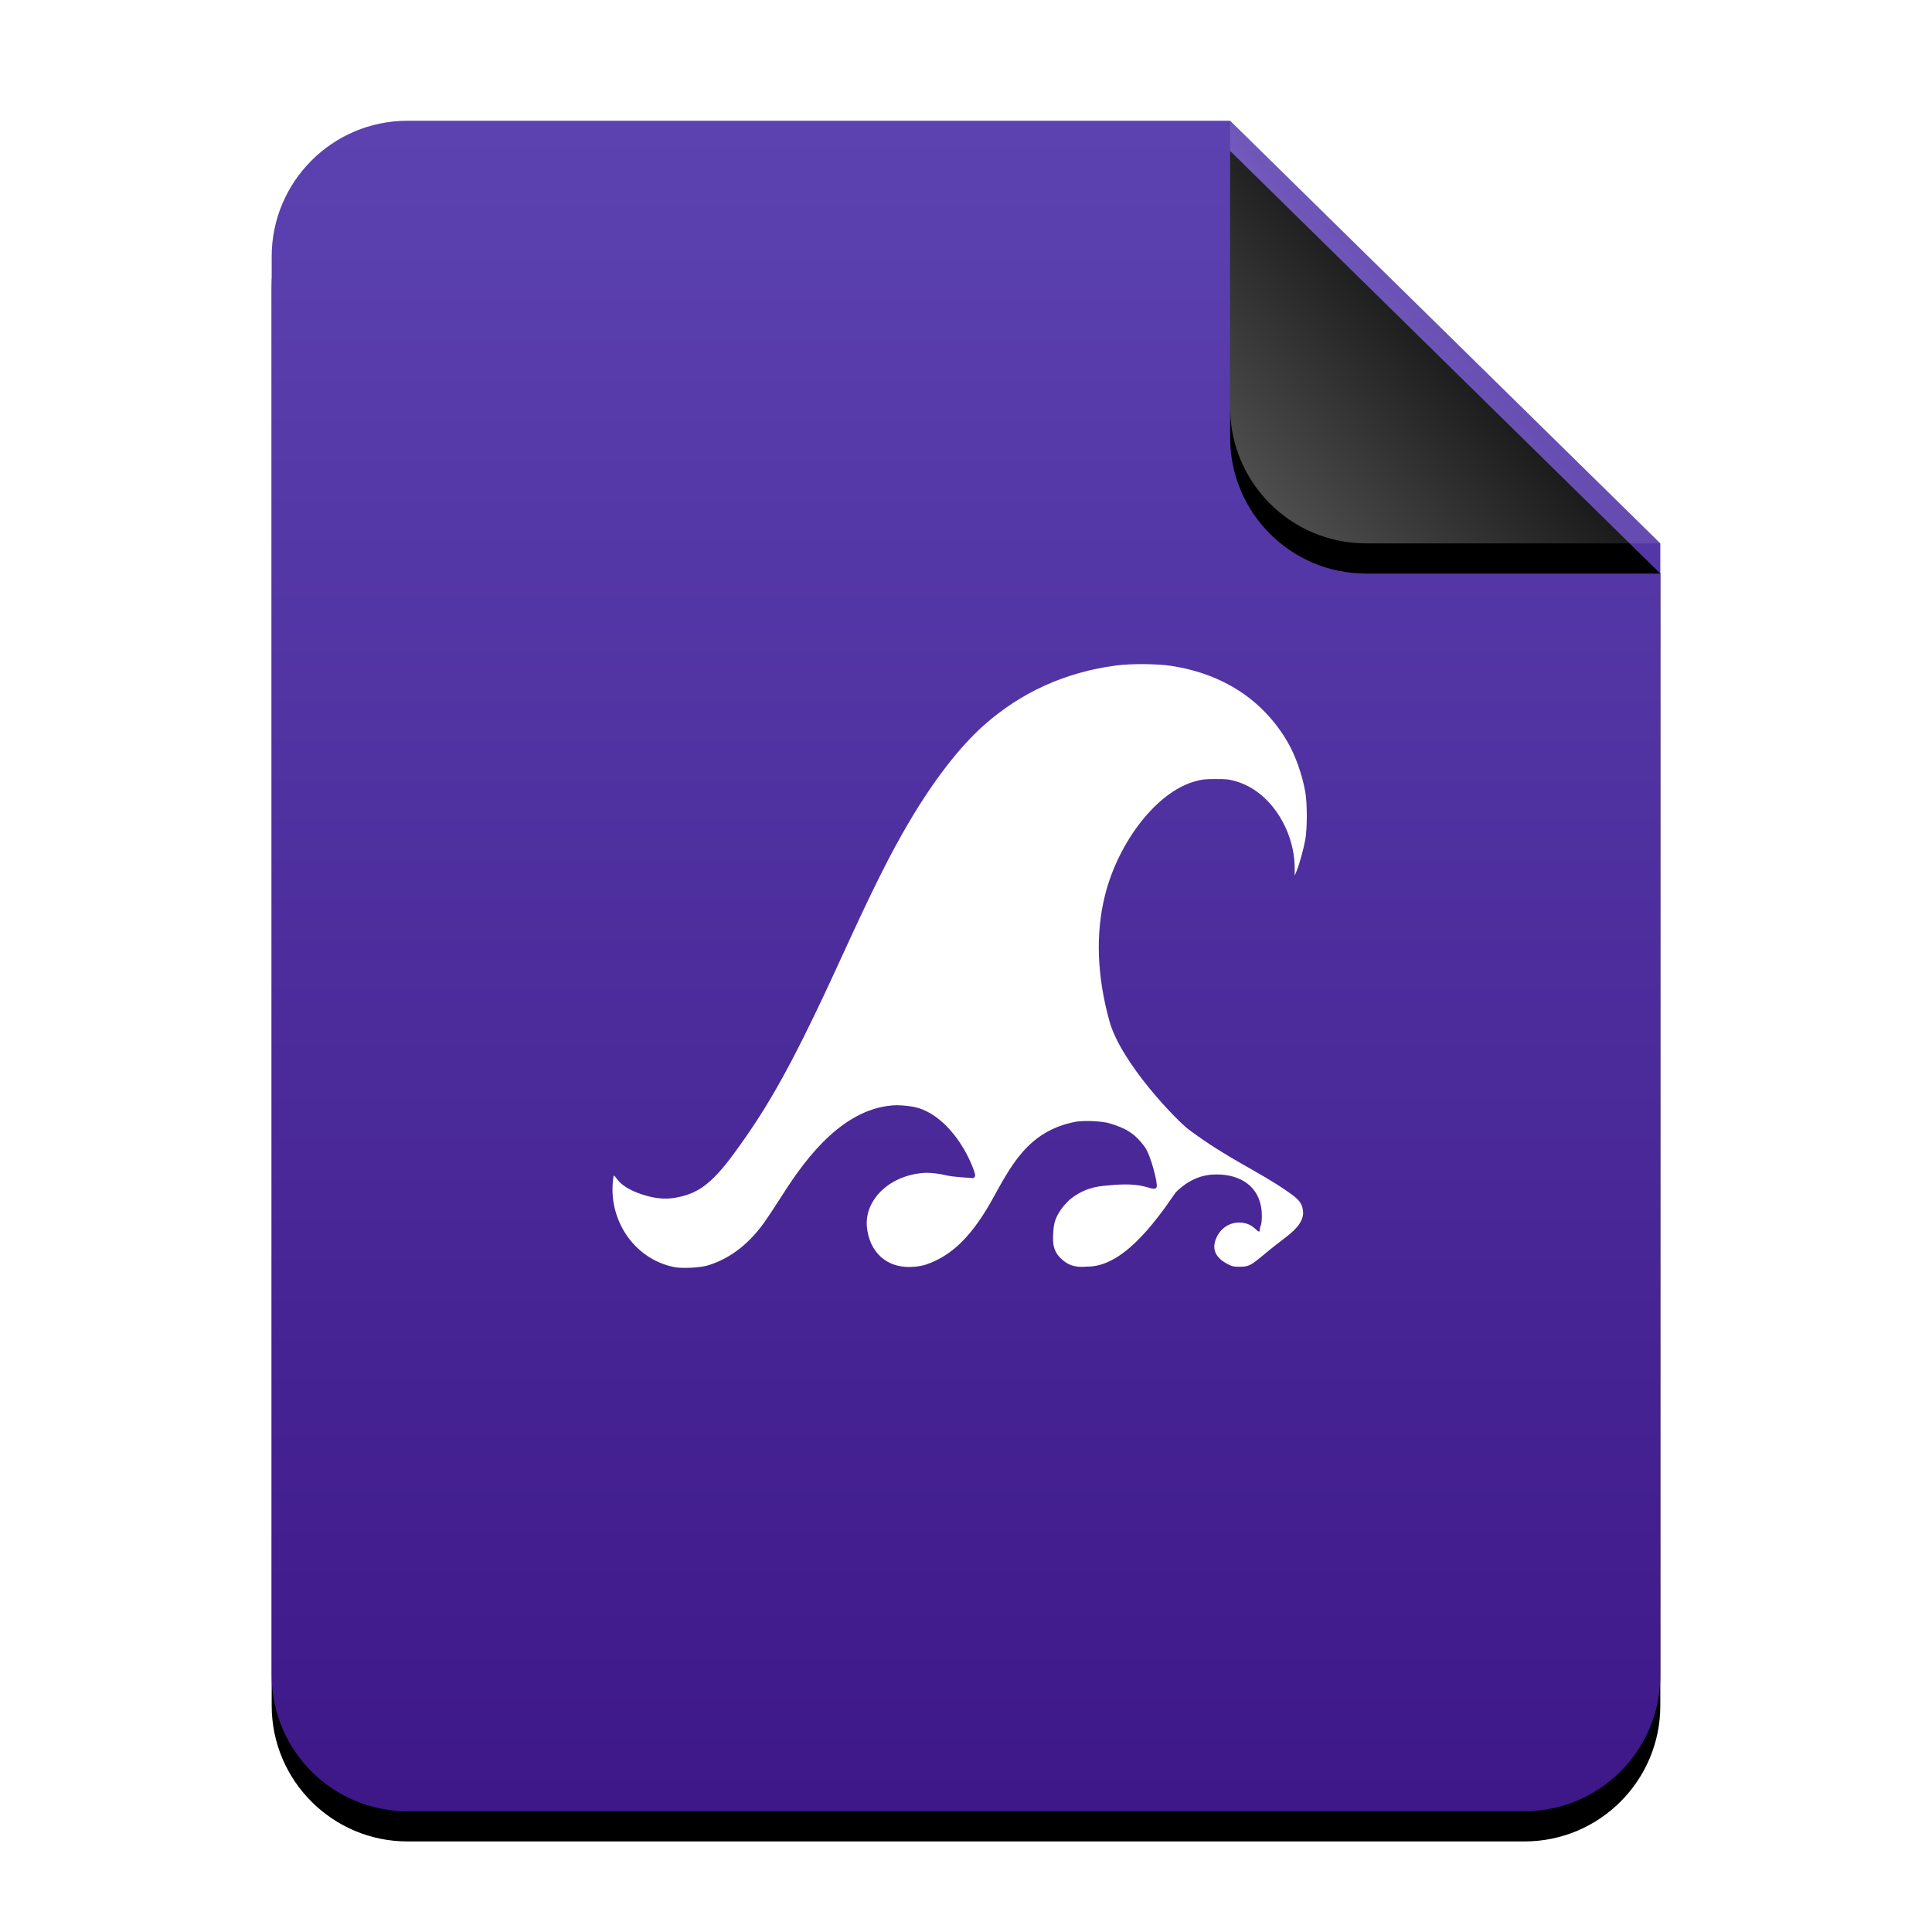 <?xml version="1.0" encoding="UTF-8"?>
<svg width="64px" height="64px" viewBox="0 0 64 64" version="1.1" xmlns="http://www.w3.org/2000/svg" xmlns:xlink="http://www.w3.org/1999/xlink">
    <title>mimetypes/64/application-x-gnonogram-puzzle</title>
    <defs>
        <linearGradient x1="50%" y1="0%" x2="50%" y2="100%" id="linearGradient-1">
            <stop stop-color="#5C42B1" offset="0%"></stop>
            <stop stop-color="#3E1888" offset="99.345%"></stop>
        </linearGradient>
        <path d="M46,51.5 C46,53.985 43.985,56 41.5,56 L4.5,56 C2.015,56 3.04359188e-16,53.985 0,51.5 L0,4.5 C-3.04359188e-16,2.015 2.015,4.56538782e-16 4.5,0 L31.75,0 L46,14 L46,51.5 Z" id="path-2"></path>
        <filter x="-14.1%" y="-9.8%" width="128.3%" height="123.2%" filterUnits="objectBoundingBox" id="filter-3">
            <feOffset dx="0" dy="1" in="SourceAlpha" result="shadowOffsetOuter1"></feOffset>
            <feGaussianBlur stdDeviation="2" in="shadowOffsetOuter1" result="shadowBlurOuter1"></feGaussianBlur>
            <feColorMatrix values="0 0 0 0 0.446   0 0 0 0 0.298   0 0 0 0 0.679  0 0 0 0.5 0" type="matrix" in="shadowBlurOuter1"></feColorMatrix>
        </filter>
        <linearGradient x1="50%" y1="50%" x2="7.994%" y2="87.54%" id="linearGradient-4">
            <stop stop-color="#FFFFFF" stop-opacity="0.1" offset="0%"></stop>
            <stop stop-color="#FFFFFF" stop-opacity="0.3" offset="100%"></stop>
        </linearGradient>
        <path d="M31.75,0 L46,14 L36.25,14 C33.765,14 31.75,11.985 31.75,9.5 L31.75,0 L31.75,0 Z" id="path-5"></path>
        <filter x="-14.0%" y="-7.1%" width="128.1%" height="128.6%" filterUnits="objectBoundingBox" id="filter-6">
            <feOffset dx="0" dy="1" in="SourceAlpha" result="shadowOffsetOuter1"></feOffset>
            <feGaussianBlur stdDeviation="0.5" in="shadowOffsetOuter1" result="shadowBlurOuter1"></feGaussianBlur>
            <feComposite in="shadowBlurOuter1" in2="SourceAlpha" operator="out" result="shadowBlurOuter1"></feComposite>
            <feColorMatrix values="0 0 0 0 0   0 0 0 0 0   0 0 0 0 0  0 0 0 0.05 0" type="matrix" in="shadowBlurOuter1"></feColorMatrix>
        </filter>
    </defs>
    <g id="mimetypes/64/application-x-gnonogram-puzzle" stroke="none" stroke-width="1" fill="none" fill-rule="evenodd">
        <g id="编组-2" transform="translate(9, 4)">
            <g id="蒙版">
                <use fill="black" fill-opacity="1" filter="url(#filter-3)" xlink:href="#path-2"></use>
                <use fill="url(#linearGradient-1)" fill-rule="evenodd" xlink:href="#path-2"></use>
            </g>
            <g id="折角">
                <use fill="black" fill-opacity="1" filter="url(#filter-6)" xlink:href="#path-5"></use>
                <use fill="url(#linearGradient-4)" fill-rule="evenodd" xlink:href="#path-5"></use>
            </g>
        </g>
        <path d="M28.716,40.623 C28.641,39.736 29.492,38.897 30.681,38.851 C30.889,38.85 31.112,38.881 31.347,38.934 C31.625,38.997 32.012,39.007 32.245,39.027 C32.327,38.972 32.323,38.921 32.216,38.651 C31.897,37.846 31.242,36.948 30.408,36.701 C30.232,36.648 29.966,36.616 29.708,36.611 C27.982,36.655 26.724,38.316 25.937,39.556 C25.686,39.951 25.391,40.395 25.282,40.543 C24.728,41.301 24.081,41.733 23.431,41.923 C23.185,41.995 22.596,42.024 22.351,41.977 C21.048,41.726 20.178,40.479 20.301,39.144 C20.311,39.031 20.328,38.94 20.337,38.94 C20.347,38.941 20.399,39.001 20.453,39.073 C20.676,39.372 21.164,39.554 21.546,39.645 C21.83,39.713 22.108,39.723 22.374,39.676 C23.094,39.549 23.555,39.244 24.307,38.221 C25.446,36.672 26.257,35.252 27.856,31.755 C28.911,29.447 29.487,28.292 30.119,27.223 C30.933,25.845 31.791,24.737 32.595,24.023 C33.826,22.932 35.283,22.272 36.958,22.047 C37.463,21.979 38.336,21.986 38.813,22.06 C40.524,22.328 41.84,23.191 42.65,24.575 C42.911,25.022 43.136,25.655 43.24,26.237 C43.306,26.609 43.306,27.436 43.24,27.809 C43.185,28.115 43.048,28.616 42.954,28.847 L42.89,29.005 L42.887,28.72 C42.874,27.517 42.094,26.206 40.928,25.878 C40.699,25.814 40.628,25.806 40.266,25.807 C39.911,25.808 39.827,25.817 39.599,25.879 C38.29,26.236 37.032,27.936 36.603,29.662 C36.288,30.928 36.337,32.324 36.75,33.821 C37.139,35.227 38.998,37.135 39.379,37.418 C40.73,38.423 41.641,38.764 42.674,39.485 C43.03,39.732 43.13,39.856 43.162,40.094 C43.202,40.388 43.023,40.663 42.573,41.002 C42.449,41.096 42.214,41.279 42.051,41.41 C41.511,41.845 41.445,41.962 41.082,41.963 C40.876,41.964 40.828,41.955 40.697,41.89 C40.279,41.681 40.107,41.389 40.31,40.971 C40.497,40.583 40.923,40.405 41.326,40.545 C41.417,40.576 41.517,40.642 41.617,40.737 C41.78,40.891 41.708,40.713 41.755,40.623 C41.806,40.526 41.816,40.187 41.773,39.965 C41.625,39.186 40.941,38.867 40.174,38.909 C39.727,38.934 39.301,39.139 38.946,39.501 C38.195,40.598 37.156,41.973 36.007,41.958 C35.809,41.98 35.614,41.962 35.461,41.902 C35.344,41.856 35.229,41.775 35.127,41.671 C34.841,41.384 34.872,41.078 34.9,40.709 C34.931,40.29 35.188,39.975 35.435,39.74 C35.793,39.445 36.157,39.324 36.552,39.283 C37.047,39.235 37.507,39.195 37.956,39.315 C38.205,39.396 38.288,39.398 38.316,39.322 C38.359,39.209 38.124,38.279 37.929,38.006 C37.607,37.553 37.287,37.369 36.753,37.211 C36.507,37.138 35.929,37.111 35.637,37.159 C34.007,37.468 33.462,38.686 32.816,39.832 C32.069,41.143 31.385,41.643 30.684,41.887 C30.582,41.923 30.443,41.949 30.3,41.962 C29.359,42.051 28.785,41.454 28.716,40.623 L28.716,40.623 Z" id="路径" fill="#FFFFFF"></path>
    </g>
</svg>
